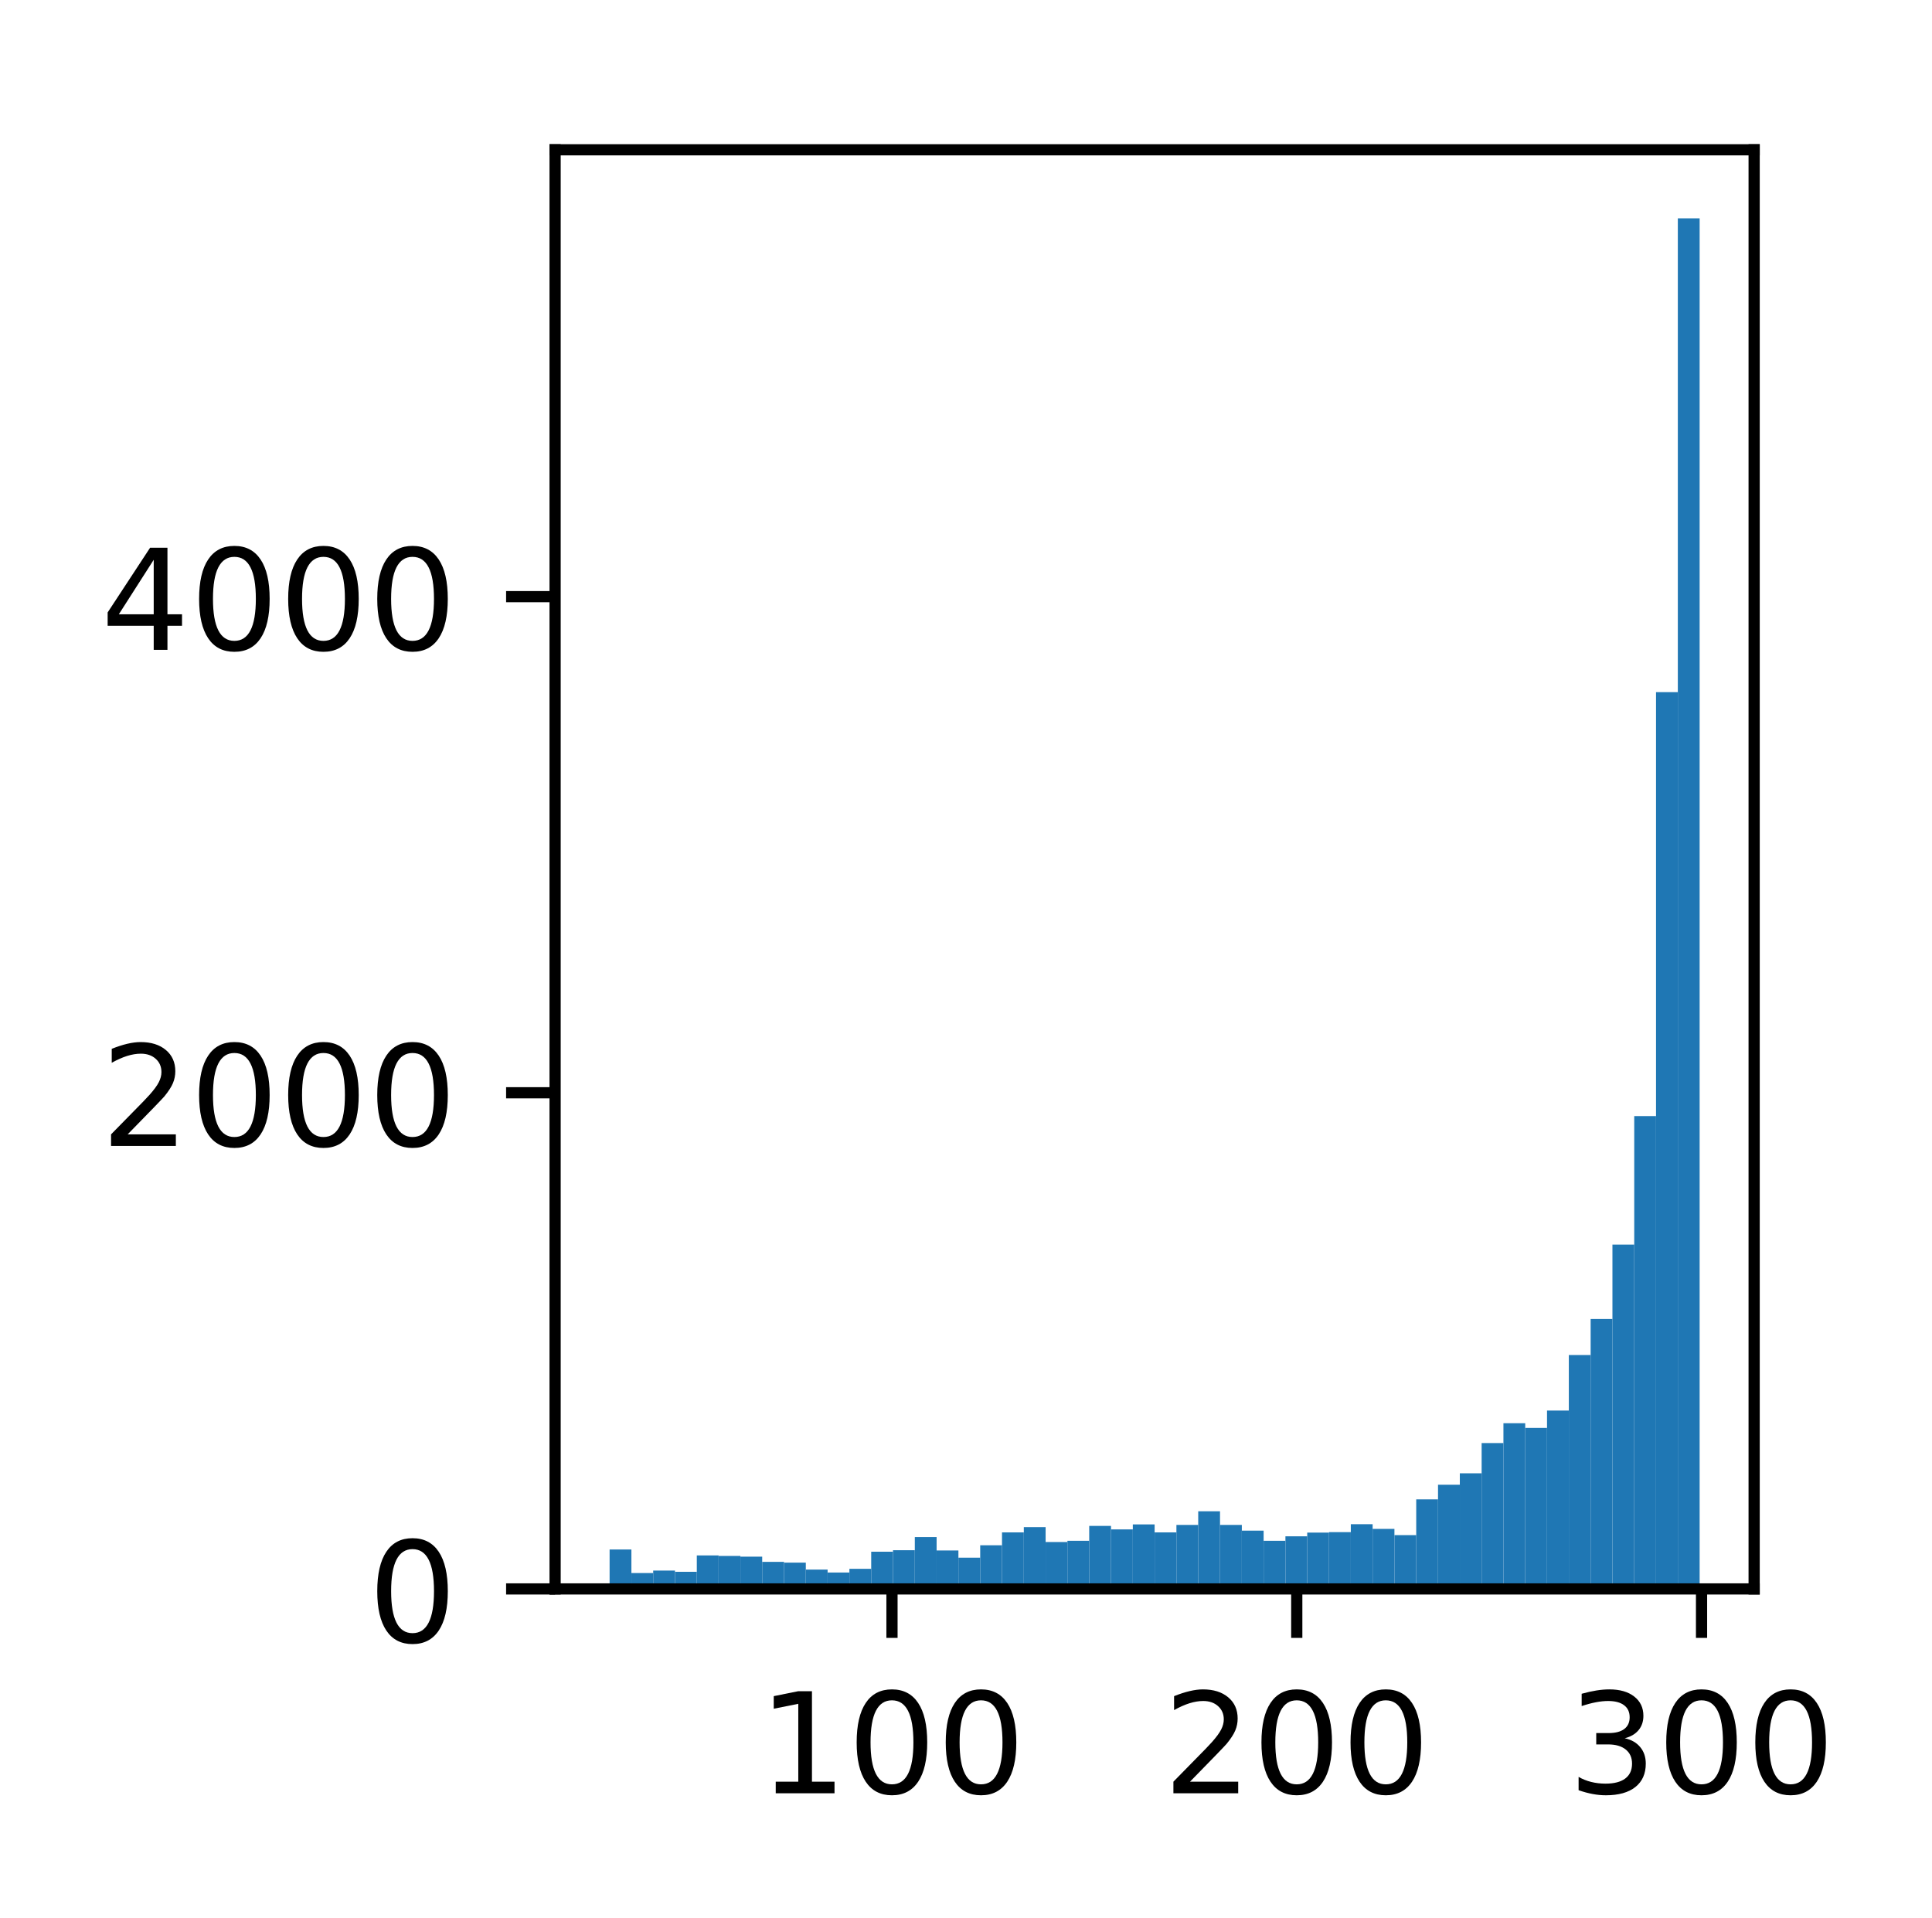 <?xml version="1.0" encoding="utf-8" standalone="no"?>
<!DOCTYPE svg PUBLIC "-//W3C//DTD SVG 1.1//EN"
  "http://www.w3.org/Graphics/SVG/1.1/DTD/svg11.dtd">
<!-- Created with matplotlib (http://matplotlib.org/) -->
<svg height="137pt" version="1.1" viewBox="0 0 138 137" width="138pt" xmlns="http://www.w3.org/2000/svg" xmlns:xlink="http://www.w3.org/1999/xlink">
 <defs>
  <style type="text/css">
*{stroke-linecap:butt;stroke-linejoin:round;}
  </style>
 </defs>
 <g id="figure_1">
  <g id="patch_1">
   <path d="M 0 137.378 
L 138.282 137.378 
L 138.282 0 
L 0 0 
z
" style="fill:#ffffff;"/>
  </g>
  <g id="axes_1">
   <g id="patch_2">
    <path d="M 39.65 113.5 
L 125.296 113.5 
L 125.296 10.7 
L 39.65 10.7 
z
" style="fill:#ffffff;"/>
   </g>
   <g id="patch_3">
    <path clip-path="url(#p0684d8f0b9)" d="M 43.543 113.5 
L 45.1 113.5 
L 45.1 110.682 
L 43.543 110.682 
z
" style="fill:#1f77b4;"/>
   </g>
   <g id="patch_4">
    <path clip-path="url(#p0684d8f0b9)" d="M 45.1 113.5 
L 46.657 113.5 
L 46.657 112.366 
L 45.1 112.366 
z
" style="fill:#1f77b4;"/>
   </g>
   <g id="patch_5">
    <path clip-path="url(#p0684d8f0b9)" d="M 46.657 113.5 
L 48.215 113.5 
L 48.215 112.189 
L 46.657 112.189 
z
" style="fill:#1f77b4;"/>
   </g>
   <g id="patch_6">
    <path clip-path="url(#p0684d8f0b9)" d="M 48.215 113.5 
L 49.772 113.5 
L 49.772 112.277 
L 48.215 112.277 
z
" style="fill:#1f77b4;"/>
   </g>
   <g id="patch_7">
    <path clip-path="url(#p0684d8f0b9)" d="M 49.772 113.5 
L 51.329 113.5 
L 51.329 111.108 
L 49.772 111.108 
z
" style="fill:#1f77b4;"/>
   </g>
   <g id="patch_8">
    <path clip-path="url(#p0684d8f0b9)" d="M 51.329 113.5 
L 52.886 113.5 
L 52.886 111.143 
L 51.329 111.143 
z
" style="fill:#1f77b4;"/>
   </g>
   <g id="patch_9">
    <path clip-path="url(#p0684d8f0b9)" d="M 52.886 113.5 
L 54.443 113.5 
L 54.443 111.196 
L 52.886 111.196 
z
" style="fill:#1f77b4;"/>
   </g>
   <g id="patch_10">
    <path clip-path="url(#p0684d8f0b9)" d="M 54.443 113.5 
L 56.001 113.5 
L 56.001 111.568 
L 54.443 111.568 
z
" style="fill:#1f77b4;"/>
   </g>
   <g id="patch_11">
    <path clip-path="url(#p0684d8f0b9)" d="M 56.001 113.5 
L 57.558 113.5 
L 57.558 111.622 
L 56.001 111.622 
z
" style="fill:#1f77b4;"/>
   </g>
   <g id="patch_12">
    <path clip-path="url(#p0684d8f0b9)" d="M 57.558 113.5 
L 59.115 113.5 
L 59.115 112.118 
L 57.558 112.118 
z
" style="fill:#1f77b4;"/>
   </g>
   <g id="patch_13">
    <path clip-path="url(#p0684d8f0b9)" d="M 59.115 113.5 
L 60.672 113.5 
L 60.672 112.33 
L 59.115 112.33 
z
" style="fill:#1f77b4;"/>
   </g>
   <g id="patch_14">
    <path clip-path="url(#p0684d8f0b9)" d="M 60.672 113.5 
L 62.229 113.5 
L 62.229 112.065 
L 60.672 112.065 
z
" style="fill:#1f77b4;"/>
   </g>
   <g id="patch_15">
    <path clip-path="url(#p0684d8f0b9)" d="M 62.229 113.5 
L 63.786 113.5 
L 63.786 110.842 
L 62.229 110.842 
z
" style="fill:#1f77b4;"/>
   </g>
   <g id="patch_16">
    <path clip-path="url(#p0684d8f0b9)" d="M 63.786 113.5 
L 65.344 113.5 
L 65.344 110.736 
L 63.786 110.736 
z
" style="fill:#1f77b4;"/>
   </g>
   <g id="patch_17">
    <path clip-path="url(#p0684d8f0b9)" d="M 65.344 113.5 
L 66.901 113.5 
L 66.901 109.796 
L 65.344 109.796 
z
" style="fill:#1f77b4;"/>
   </g>
   <g id="patch_18">
    <path clip-path="url(#p0684d8f0b9)" d="M 66.901 113.5 
L 68.458 113.5 
L 68.458 110.753 
L 66.901 110.753 
z
" style="fill:#1f77b4;"/>
   </g>
   <g id="patch_19">
    <path clip-path="url(#p0684d8f0b9)" d="M 68.458 113.5 
L 70.015 113.5 
L 70.015 111.267 
L 68.458 111.267 
z
" style="fill:#1f77b4;"/>
   </g>
   <g id="patch_20">
    <path clip-path="url(#p0684d8f0b9)" d="M 70.015 113.5 
L 71.572 113.5 
L 71.572 110.381 
L 70.015 110.381 
z
" style="fill:#1f77b4;"/>
   </g>
   <g id="patch_21">
    <path clip-path="url(#p0684d8f0b9)" d="M 71.572 113.5 
L 73.13 113.5 
L 73.13 109.46 
L 71.572 109.46 
z
" style="fill:#1f77b4;"/>
   </g>
   <g id="patch_22">
    <path clip-path="url(#p0684d8f0b9)" d="M 73.13 113.5 
L 74.687 113.5 
L 74.687 109.088 
L 73.13 109.088 
z
" style="fill:#1f77b4;"/>
   </g>
   <g id="patch_23">
    <path clip-path="url(#p0684d8f0b9)" d="M 74.687 113.5 
L 76.244 113.5 
L 76.244 110.151 
L 74.687 110.151 
z
" style="fill:#1f77b4;"/>
   </g>
   <g id="patch_24">
    <path clip-path="url(#p0684d8f0b9)" d="M 76.244 113.5 
L 77.801 113.5 
L 77.801 110.062 
L 76.244 110.062 
z
" style="fill:#1f77b4;"/>
   </g>
   <g id="patch_25">
    <path clip-path="url(#p0684d8f0b9)" d="M 77.801 113.5 
L 79.358 113.5 
L 79.358 108.999 
L 77.801 108.999 
z
" style="fill:#1f77b4;"/>
   </g>
   <g id="patch_26">
    <path clip-path="url(#p0684d8f0b9)" d="M 79.358 113.5 
L 80.916 113.5 
L 80.916 109.247 
L 79.358 109.247 
z
" style="fill:#1f77b4;"/>
   </g>
   <g id="patch_27">
    <path clip-path="url(#p0684d8f0b9)" d="M 80.916 113.5 
L 82.473 113.5 
L 82.473 108.893 
L 80.916 108.893 
z
" style="fill:#1f77b4;"/>
   </g>
   <g id="patch_28">
    <path clip-path="url(#p0684d8f0b9)" d="M 82.473 113.5 
L 84.03 113.5 
L 84.03 109.46 
L 82.473 109.46 
z
" style="fill:#1f77b4;"/>
   </g>
   <g id="patch_29">
    <path clip-path="url(#p0684d8f0b9)" d="M 84.03 113.5 
L 85.587 113.5 
L 85.587 108.928 
L 84.03 108.928 
z
" style="fill:#1f77b4;"/>
   </g>
   <g id="patch_30">
    <path clip-path="url(#p0684d8f0b9)" d="M 85.587 113.5 
L 87.144 113.5 
L 87.144 107.954 
L 85.587 107.954 
z
" style="fill:#1f77b4;"/>
   </g>
   <g id="patch_31">
    <path clip-path="url(#p0684d8f0b9)" d="M 87.144 113.5 
L 88.702 113.5 
L 88.702 108.928 
L 87.144 108.928 
z
" style="fill:#1f77b4;"/>
   </g>
   <g id="patch_32">
    <path clip-path="url(#p0684d8f0b9)" d="M 88.702 113.5 
L 90.259 113.5 
L 90.259 109.336 
L 88.702 109.336 
z
" style="fill:#1f77b4;"/>
   </g>
   <g id="patch_33">
    <path clip-path="url(#p0684d8f0b9)" d="M 90.259 113.5 
L 91.816 113.5 
L 91.816 110.062 
L 90.259 110.062 
z
" style="fill:#1f77b4;"/>
   </g>
   <g id="patch_34">
    <path clip-path="url(#p0684d8f0b9)" d="M 91.816 113.5 
L 93.373 113.5 
L 93.373 109.743 
L 91.816 109.743 
z
" style="fill:#1f77b4;"/>
   </g>
   <g id="patch_35">
    <path clip-path="url(#p0684d8f0b9)" d="M 93.373 113.5 
L 94.93 113.5 
L 94.93 109.477 
L 93.373 109.477 
z
" style="fill:#1f77b4;"/>
   </g>
   <g id="patch_36">
    <path clip-path="url(#p0684d8f0b9)" d="M 94.93 113.5 
L 96.487 113.5 
L 96.487 109.442 
L 94.93 109.442 
z
" style="fill:#1f77b4;"/>
   </g>
   <g id="patch_37">
    <path clip-path="url(#p0684d8f0b9)" d="M 96.487 113.5 
L 98.045 113.5 
L 98.045 108.875 
L 96.487 108.875 
z
" style="fill:#1f77b4;"/>
   </g>
   <g id="patch_38">
    <path clip-path="url(#p0684d8f0b9)" d="M 98.045 113.5 
L 99.602 113.5 
L 99.602 109.212 
L 98.045 109.212 
z
" style="fill:#1f77b4;"/>
   </g>
   <g id="patch_39">
    <path clip-path="url(#p0684d8f0b9)" d="M 99.602 113.5 
L 101.159 113.5 
L 101.159 109.655 
L 99.602 109.655 
z
" style="fill:#1f77b4;"/>
   </g>
   <g id="patch_40">
    <path clip-path="url(#p0684d8f0b9)" d="M 101.159 113.5 
L 102.716 113.5 
L 102.716 107.103 
L 101.159 107.103 
z
" style="fill:#1f77b4;"/>
   </g>
   <g id="patch_41">
    <path clip-path="url(#p0684d8f0b9)" d="M 102.716 113.5 
L 104.273 113.5 
L 104.273 106.057 
L 102.716 106.057 
z
" style="fill:#1f77b4;"/>
   </g>
   <g id="patch_42">
    <path clip-path="url(#p0684d8f0b9)" d="M 104.273 113.5 
L 105.831 113.5 
L 105.831 105.242 
L 104.273 105.242 
z
" style="fill:#1f77b4;"/>
   </g>
   <g id="patch_43">
    <path clip-path="url(#p0684d8f0b9)" d="M 105.831 113.5 
L 107.388 113.5 
L 107.388 103.08 
L 105.831 103.08 
z
" style="fill:#1f77b4;"/>
   </g>
   <g id="patch_44">
    <path clip-path="url(#p0684d8f0b9)" d="M 107.388 113.5 
L 108.945 113.5 
L 108.945 101.663 
L 107.388 101.663 
z
" style="fill:#1f77b4;"/>
   </g>
   <g id="patch_45">
    <path clip-path="url(#p0684d8f0b9)" d="M 108.945 113.5 
L 110.502 113.5 
L 110.502 102 
L 108.945 102 
z
" style="fill:#1f77b4;"/>
   </g>
   <g id="patch_46">
    <path clip-path="url(#p0684d8f0b9)" d="M 110.502 113.5 
L 112.059 113.5 
L 112.059 100.759 
L 110.502 100.759 
z
" style="fill:#1f77b4;"/>
   </g>
   <g id="patch_47">
    <path clip-path="url(#p0684d8f0b9)" d="M 112.059 113.5 
L 113.617 113.5 
L 113.617 96.79 
L 112.059 96.79 
z
" style="fill:#1f77b4;"/>
   </g>
   <g id="patch_48">
    <path clip-path="url(#p0684d8f0b9)" d="M 113.617 113.5 
L 115.174 113.5 
L 115.174 94.22 
L 113.617 94.22 
z
" style="fill:#1f77b4;"/>
   </g>
   <g id="patch_49">
    <path clip-path="url(#p0684d8f0b9)" d="M 115.174 113.5 
L 116.731 113.5 
L 116.731 88.904 
L 115.174 88.904 
z
" style="fill:#1f77b4;"/>
   </g>
   <g id="patch_50">
    <path clip-path="url(#p0684d8f0b9)" d="M 116.731 113.5 
L 118.288 113.5 
L 118.288 79.725 
L 116.731 79.725 
z
" style="fill:#1f77b4;"/>
   </g>
   <g id="patch_51">
    <path clip-path="url(#p0684d8f0b9)" d="M 118.288 113.5 
L 119.845 113.5 
L 119.845 49.441 
L 118.288 49.441 
z
" style="fill:#1f77b4;"/>
   </g>
   <g id="patch_52">
    <path clip-path="url(#p0684d8f0b9)" d="M 119.845 113.5 
L 121.403 113.5 
L 121.403 15.595 
L 119.845 15.595 
z
" style="fill:#1f77b4;"/>
   </g>
   <g id="matplotlib.axis_1">
    <g id="xtick_1">
     <g id="line2d_1">
      <defs>
       <path d="M 0 0 
L 0 3.5 
" id="m4d3de4e745" style="stroke:#000000;stroke-width:0.8;"/>
      </defs>
      <g>
       <use style="stroke:#000000;stroke-width:0.8;" x="63.713" xlink:href="#m4d3de4e745" y="113.5"/>
      </g>
     </g>
     <g id="text_1">
      <!-- 100 -->
      <defs>
       <path d="M 12.406 8.297 
L 28.516 8.297 
L 28.516 63.922 
L 10.984 60.406 
L 10.984 69.391 
L 28.422 72.906 
L 38.281 72.906 
L 38.281 8.297 
L 54.391 8.297 
L 54.391 0 
L 12.406 0 
z
" id="DejaVuSans-31"/>
       <path d="M 31.781 66.406 
Q 24.172 66.406 20.328 58.906 
Q 16.5 51.422 16.5 36.375 
Q 16.5 21.391 20.328 13.891 
Q 24.172 6.391 31.781 6.391 
Q 39.453 6.391 43.281 13.891 
Q 47.125 21.391 47.125 36.375 
Q 47.125 51.422 43.281 58.906 
Q 39.453 66.406 31.781 66.406 
z
M 31.781 74.219 
Q 44.047 74.219 50.516 64.516 
Q 56.984 54.828 56.984 36.375 
Q 56.984 17.969 50.516 8.266 
Q 44.047 -1.422 31.781 -1.422 
Q 19.531 -1.422 13.062 8.266 
Q 6.594 17.969 6.594 36.375 
Q 6.594 54.828 13.062 64.516 
Q 19.531 74.219 31.781 74.219 
z
" id="DejaVuSans-30"/>
      </defs>
      <g transform="translate(54.169 128.098)scale(0.1 -0.1)">
       <use xlink:href="#DejaVuSans-31"/>
       <use x="63.623" xlink:href="#DejaVuSans-30"/>
       <use x="127.246" xlink:href="#DejaVuSans-30"/>
      </g>
     </g>
    </g>
    <g id="xtick_2">
     <g id="line2d_2">
      <g>
       <use style="stroke:#000000;stroke-width:0.8;" x="92.626" xlink:href="#m4d3de4e745" y="113.5"/>
      </g>
     </g>
     <g id="text_2">
      <!-- 200 -->
      <defs>
       <path d="M 19.188 8.297 
L 53.609 8.297 
L 53.609 0 
L 7.328 0 
L 7.328 8.297 
Q 12.938 14.109 22.625 23.891 
Q 32.328 33.688 34.812 36.531 
Q 39.547 41.844 41.422 45.531 
Q 43.312 49.219 43.312 52.781 
Q 43.312 58.594 39.234 62.25 
Q 35.156 65.922 28.609 65.922 
Q 23.969 65.922 18.812 64.312 
Q 13.672 62.703 7.812 59.422 
L 7.812 69.391 
Q 13.766 71.781 18.938 73 
Q 24.125 74.219 28.422 74.219 
Q 39.75 74.219 46.484 68.547 
Q 53.219 62.891 53.219 53.422 
Q 53.219 48.922 51.531 44.891 
Q 49.859 40.875 45.406 35.406 
Q 44.188 33.984 37.641 27.219 
Q 31.109 20.453 19.188 8.297 
z
" id="DejaVuSans-32"/>
      </defs>
      <g transform="translate(83.082 128.098)scale(0.1 -0.1)">
       <use xlink:href="#DejaVuSans-32"/>
       <use x="63.623" xlink:href="#DejaVuSans-30"/>
       <use x="127.246" xlink:href="#DejaVuSans-30"/>
      </g>
     </g>
    </g>
    <g id="xtick_3">
     <g id="line2d_3">
      <g>
       <use style="stroke:#000000;stroke-width:0.8;" x="121.539" xlink:href="#m4d3de4e745" y="113.5"/>
      </g>
     </g>
     <g id="text_3">
      <!-- 300 -->
      <defs>
       <path d="M 40.578 39.312 
Q 47.656 37.797 51.625 33 
Q 55.609 28.219 55.609 21.188 
Q 55.609 10.406 48.188 4.484 
Q 40.766 -1.422 27.094 -1.422 
Q 22.516 -1.422 17.656 -0.516 
Q 12.797 0.391 7.625 2.203 
L 7.625 11.719 
Q 11.719 9.328 16.594 8.109 
Q 21.484 6.891 26.812 6.891 
Q 36.078 6.891 40.938 10.547 
Q 45.797 14.203 45.797 21.188 
Q 45.797 27.641 41.281 31.266 
Q 36.766 34.906 28.719 34.906 
L 20.219 34.906 
L 20.219 43.016 
L 29.109 43.016 
Q 36.375 43.016 40.234 45.922 
Q 44.094 48.828 44.094 54.297 
Q 44.094 59.906 40.109 62.906 
Q 36.141 65.922 28.719 65.922 
Q 24.656 65.922 20.016 65.031 
Q 15.375 64.156 9.812 62.312 
L 9.812 71.094 
Q 15.438 72.656 20.344 73.438 
Q 25.25 74.219 29.594 74.219 
Q 40.828 74.219 47.359 69.109 
Q 53.906 64.016 53.906 55.328 
Q 53.906 49.266 50.438 45.094 
Q 46.969 40.922 40.578 39.312 
z
" id="DejaVuSans-33"/>
      </defs>
      <g transform="translate(111.995 128.098)scale(0.1 -0.1)">
       <use xlink:href="#DejaVuSans-33"/>
       <use x="63.623" xlink:href="#DejaVuSans-30"/>
       <use x="127.246" xlink:href="#DejaVuSans-30"/>
      </g>
     </g>
    </g>
   </g>
   <g id="matplotlib.axis_2">
    <g id="ytick_1">
     <g id="line2d_4">
      <defs>
       <path d="M 0 0 
L -3.5 0 
" id="m55209420e1" style="stroke:#000000;stroke-width:0.8;"/>
      </defs>
      <g>
       <use style="stroke:#000000;stroke-width:0.8;" x="39.65" xlink:href="#m55209420e1" y="113.5"/>
      </g>
     </g>
     <g id="text_4">
      <!-- 0 -->
      <g transform="translate(26.288 117.299)scale(0.1 -0.1)">
       <use xlink:href="#DejaVuSans-30"/>
      </g>
     </g>
    </g>
    <g id="ytick_2">
     <g id="line2d_5">
      <g>
       <use style="stroke:#000000;stroke-width:0.8;" x="39.65" xlink:href="#m55209420e1" y="78.059"/>
      </g>
     </g>
     <g id="text_5">
      <!-- 2000 -->
      <g transform="translate(7.2 81.859)scale(0.1 -0.1)">
       <use xlink:href="#DejaVuSans-32"/>
       <use x="63.623" xlink:href="#DejaVuSans-30"/>
       <use x="127.246" xlink:href="#DejaVuSans-30"/>
       <use x="190.869" xlink:href="#DejaVuSans-30"/>
      </g>
     </g>
    </g>
    <g id="ytick_3">
     <g id="line2d_6">
      <g>
       <use style="stroke:#000000;stroke-width:0.8;" x="39.65" xlink:href="#m55209420e1" y="42.619"/>
      </g>
     </g>
     <g id="text_6">
      <!-- 4000 -->
      <defs>
       <path d="M 37.797 64.312 
L 12.891 25.391 
L 37.797 25.391 
z
M 35.203 72.906 
L 47.609 72.906 
L 47.609 25.391 
L 58.016 25.391 
L 58.016 17.188 
L 47.609 17.188 
L 47.609 0 
L 37.797 0 
L 37.797 17.188 
L 4.891 17.188 
L 4.891 26.703 
z
" id="DejaVuSans-34"/>
      </defs>
      <g transform="translate(7.2 46.418)scale(0.1 -0.1)">
       <use xlink:href="#DejaVuSans-34"/>
       <use x="63.623" xlink:href="#DejaVuSans-30"/>
       <use x="127.246" xlink:href="#DejaVuSans-30"/>
       <use x="190.869" xlink:href="#DejaVuSans-30"/>
      </g>
     </g>
    </g>
   </g>
   <g id="patch_53">
    <path d="M 39.65 113.5 
L 39.65 10.7 
" style="fill:none;stroke:#000000;stroke-linecap:square;stroke-linejoin:miter;stroke-width:0.8;"/>
   </g>
   <g id="patch_54">
    <path d="M 125.296 113.5 
L 125.296 10.7 
" style="fill:none;stroke:#000000;stroke-linecap:square;stroke-linejoin:miter;stroke-width:0.8;"/>
   </g>
   <g id="patch_55">
    <path d="M 39.65 113.5 
L 125.296 113.5 
" style="fill:none;stroke:#000000;stroke-linecap:square;stroke-linejoin:miter;stroke-width:0.8;"/>
   </g>
   <g id="patch_56">
    <path d="M 39.65 10.7 
L 125.296 10.7 
" style="fill:none;stroke:#000000;stroke-linecap:square;stroke-linejoin:miter;stroke-width:0.8;"/>
   </g>
  </g>
 </g>
 <defs>
  <clipPath id="p0684d8f0b9">
   <rect height="102.8" width="85.646" x="39.65" y="10.7"/>
  </clipPath>
 </defs>
</svg>
